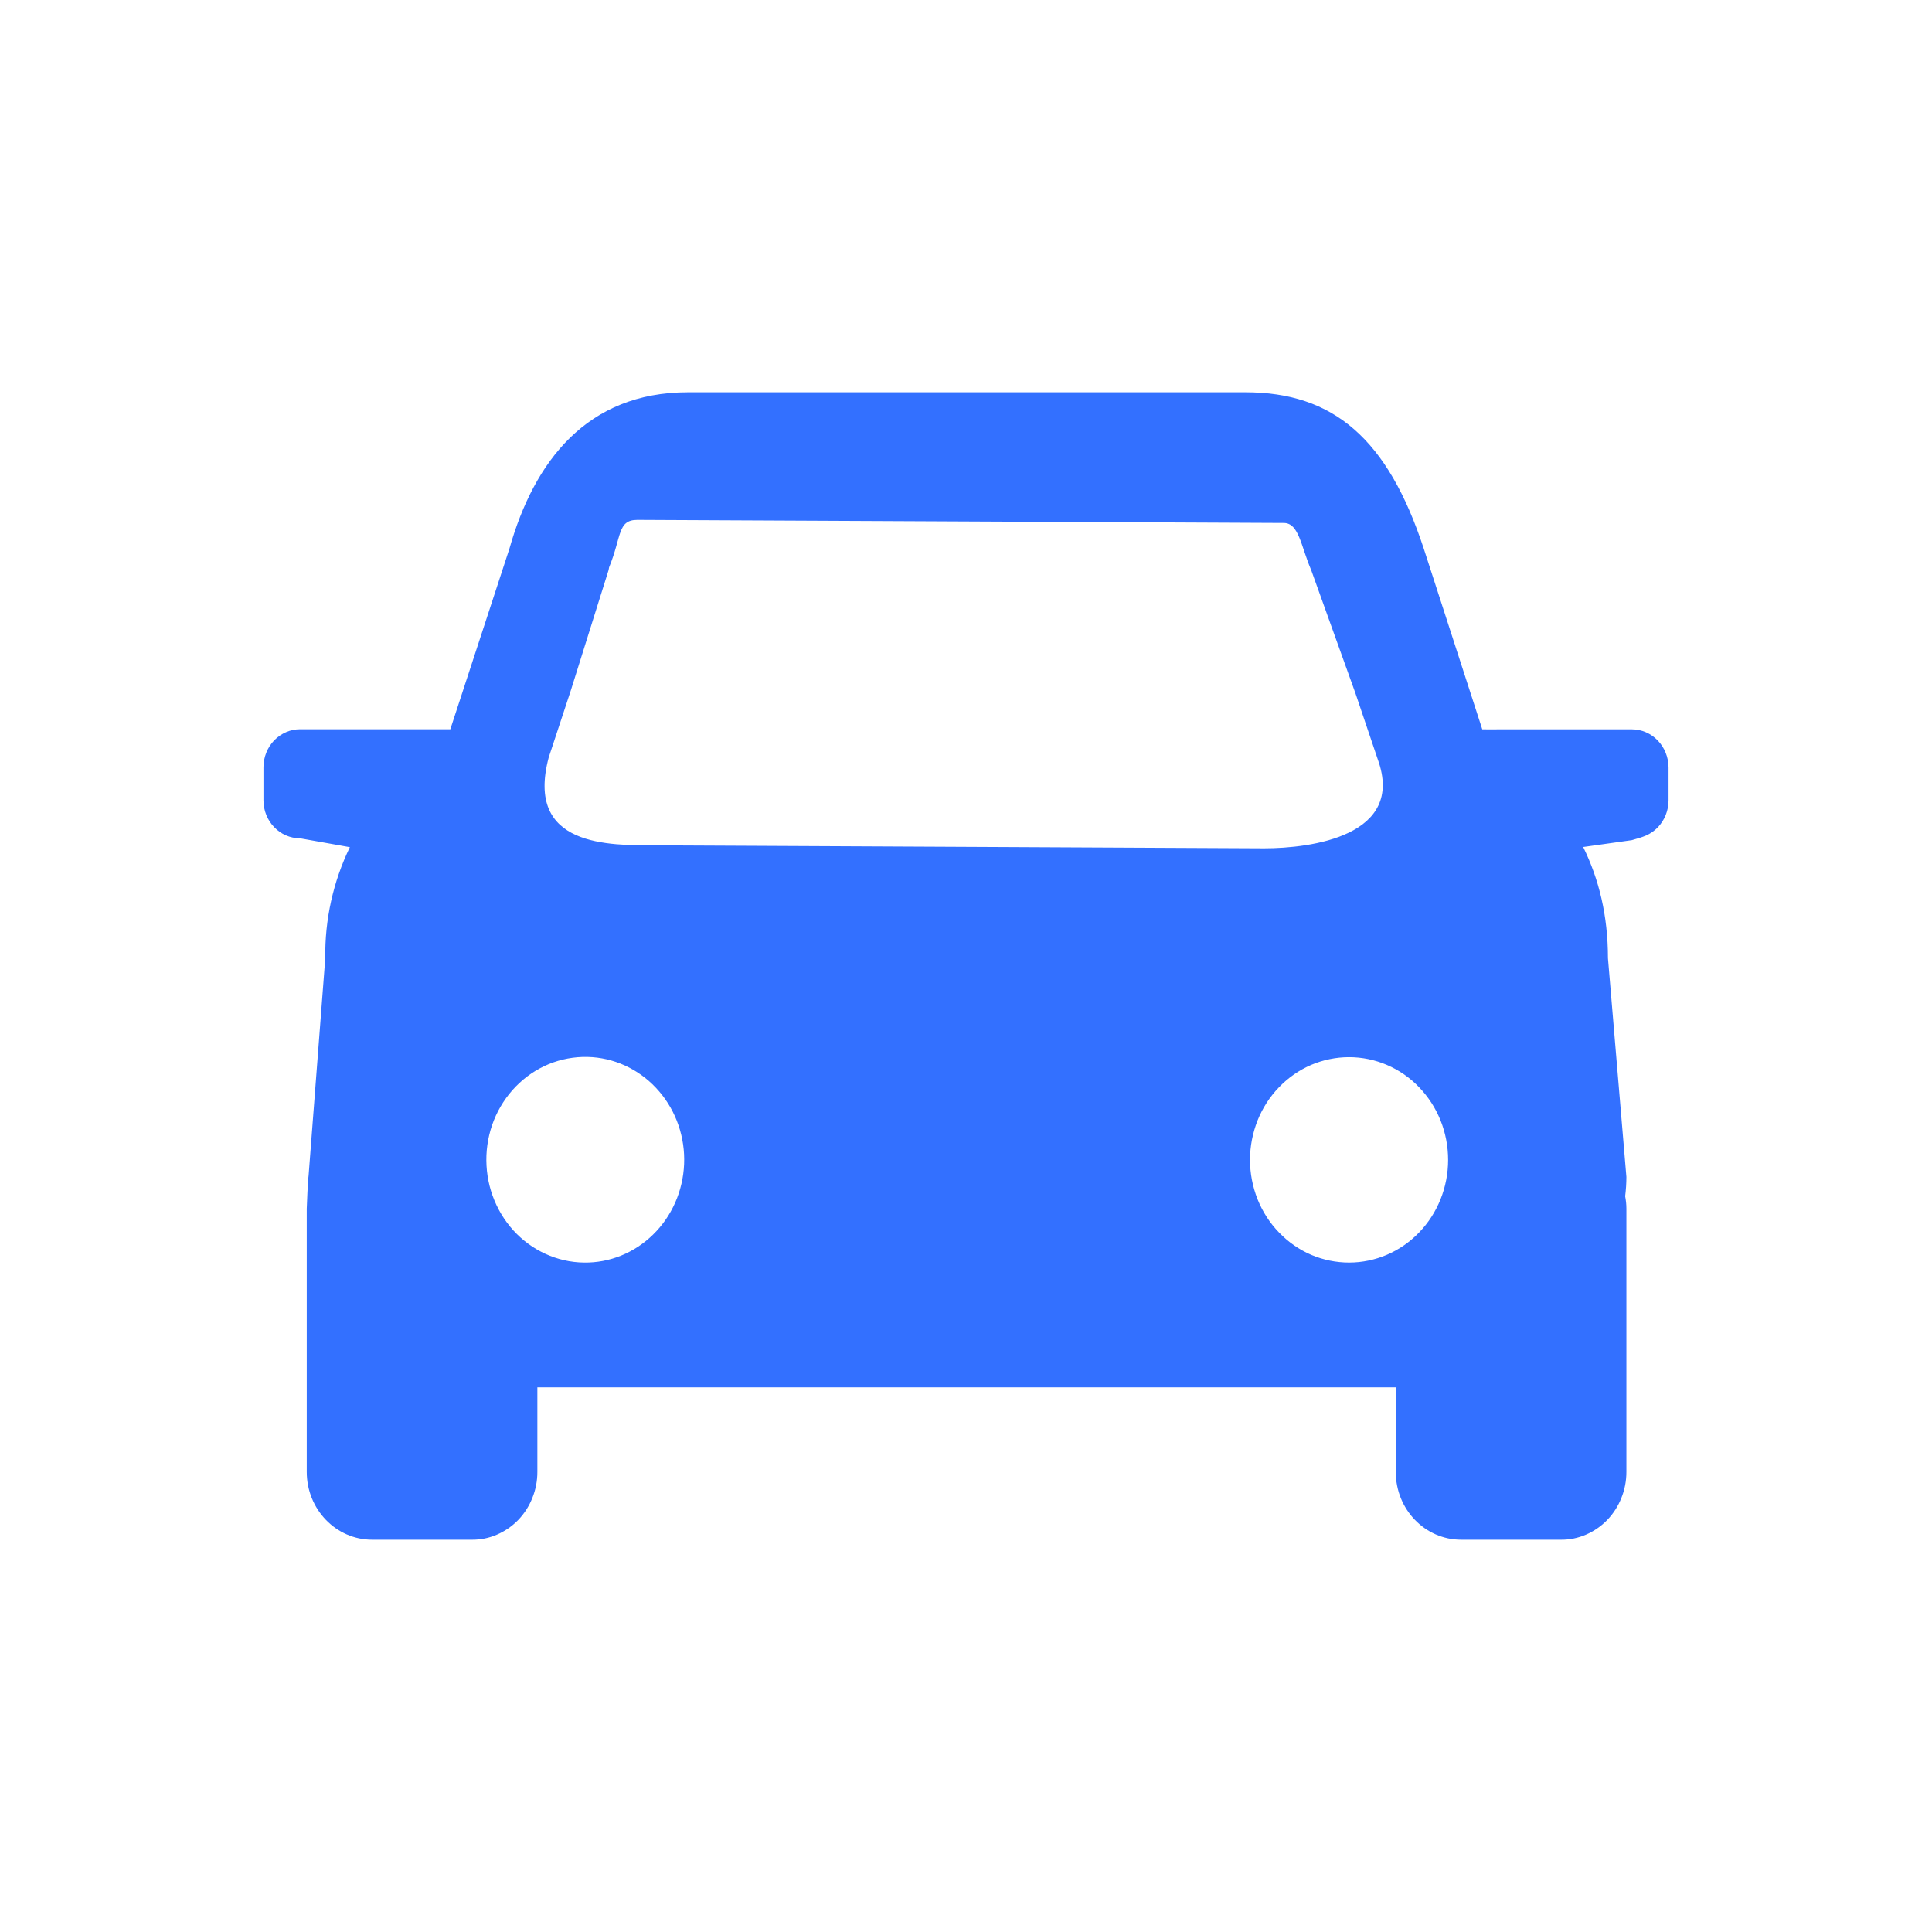 <svg width="22" height="22" viewBox="0 0 22 22" fill="none" xmlns="http://www.w3.org/2000/svg">
<g id="&#232;&#161;&#140;&#228;&#184;&#154;&#229;&#136;&#134;&#231;&#177;&#187;/&#230;&#177;&#189;&#232;&#189;&#166;">
<g id="Group 427319205">
<path id="Vector" d="M18.582 8.305H17.084C17.015 8.306 16.956 8.305 16.879 8.305L16.213 6.248C15.801 4.993 15.182 4.467 14.181 4.467H7.833C6.683 4.467 6.081 5.256 5.801 6.247L5.128 8.304C5.04 8.304 4.989 8.305 4.916 8.304H3.417C3.363 8.304 3.308 8.315 3.258 8.337C3.207 8.359 3.161 8.391 3.122 8.431C3.083 8.471 3.053 8.519 3.032 8.571C3.011 8.624 3 8.68 3 8.737V9.113C3 9.352 3.187 9.546 3.417 9.546L3.984 9.647C3.794 10.038 3.698 10.472 3.704 10.91L3.514 13.387C3.514 13.293 3.514 13.459 3.514 13.387C3.506 13.434 3.494 13.716 3.493 13.763V16.761C3.493 17.188 3.827 17.533 4.238 17.533H5.374C5.472 17.534 5.569 17.514 5.659 17.475C5.749 17.436 5.831 17.38 5.901 17.308C5.97 17.236 6.025 17.151 6.062 17.057C6.1 16.963 6.119 16.863 6.119 16.761V15.798H15.894V16.761C15.894 17.188 16.227 17.533 16.639 17.533H17.776C17.873 17.534 17.97 17.514 18.06 17.475C18.151 17.436 18.233 17.379 18.302 17.308C18.371 17.236 18.426 17.151 18.463 17.057C18.501 16.963 18.52 16.863 18.52 16.761V13.763C18.52 13.716 18.515 13.668 18.506 13.622C18.515 13.548 18.52 13.474 18.52 13.402L18.31 10.91C18.31 10.425 18.207 10.009 18.028 9.645L18.582 9.567C18.665 9.543 18.691 9.536 18.742 9.515C18.793 9.493 18.839 9.461 18.878 9.421C18.916 9.381 18.947 9.333 18.968 9.28C18.989 9.227 19 9.171 19 9.114V8.738C18.999 8.623 18.955 8.513 18.877 8.432C18.799 8.351 18.693 8.305 18.582 8.305ZM6.5 7.862L6.93 6.492L6.936 6.46C7.081 6.108 7.029 5.92 7.258 5.92L14.619 5.955C14.792 5.955 14.814 6.221 14.931 6.492L15.436 7.898L15.689 8.647C16.005 9.519 14.931 9.66 14.394 9.66L7.475 9.626C6.937 9.626 5.978 9.647 6.248 8.626L6.5 7.862ZM6.648 14.377C6.498 14.375 6.349 14.341 6.211 14.278C6.073 14.215 5.949 14.124 5.845 14.01C5.742 13.896 5.661 13.761 5.609 13.615C5.556 13.468 5.533 13.312 5.539 13.155C5.546 12.998 5.582 12.845 5.647 12.703C5.712 12.562 5.803 12.435 5.916 12.331C6.028 12.227 6.16 12.147 6.302 12.097C6.445 12.047 6.596 12.027 6.746 12.038C7.039 12.06 7.311 12.2 7.506 12.428C7.701 12.655 7.803 12.953 7.79 13.257C7.777 13.562 7.651 13.849 7.437 14.058C7.224 14.267 6.941 14.382 6.648 14.377ZM12.949 13.514C12.948 13.607 12.913 13.695 12.85 13.76C12.787 13.825 12.702 13.862 12.613 13.862H9.449C9.36 13.862 9.275 13.825 9.212 13.76C9.149 13.695 9.114 13.607 9.113 13.514V12.537C9.113 12.345 9.264 12.189 9.449 12.189H12.613C12.798 12.189 12.949 12.345 12.949 12.536V13.514ZM15.362 14.377C15.214 14.377 15.068 14.347 14.931 14.289C14.794 14.23 14.67 14.144 14.565 14.035C14.46 13.927 14.377 13.798 14.32 13.656C14.264 13.514 14.234 13.361 14.234 13.208C14.234 13.054 14.264 12.902 14.32 12.759C14.377 12.617 14.46 12.488 14.565 12.38C14.67 12.271 14.794 12.185 14.931 12.126C15.068 12.068 15.214 12.038 15.362 12.038C15.51 12.038 15.657 12.068 15.794 12.127C15.93 12.185 16.055 12.271 16.159 12.38C16.264 12.489 16.347 12.617 16.404 12.759C16.461 12.902 16.49 13.054 16.49 13.208C16.49 13.518 16.371 13.816 16.159 14.035C15.948 14.254 15.661 14.377 15.362 14.377Z" fill="#3370FF"/>
<rect id="Rectangle 988" x="8.647" y="11.504" width="4.706" height="3.015" fill="#3370FF"/>
</g>
</g>
</svg>
